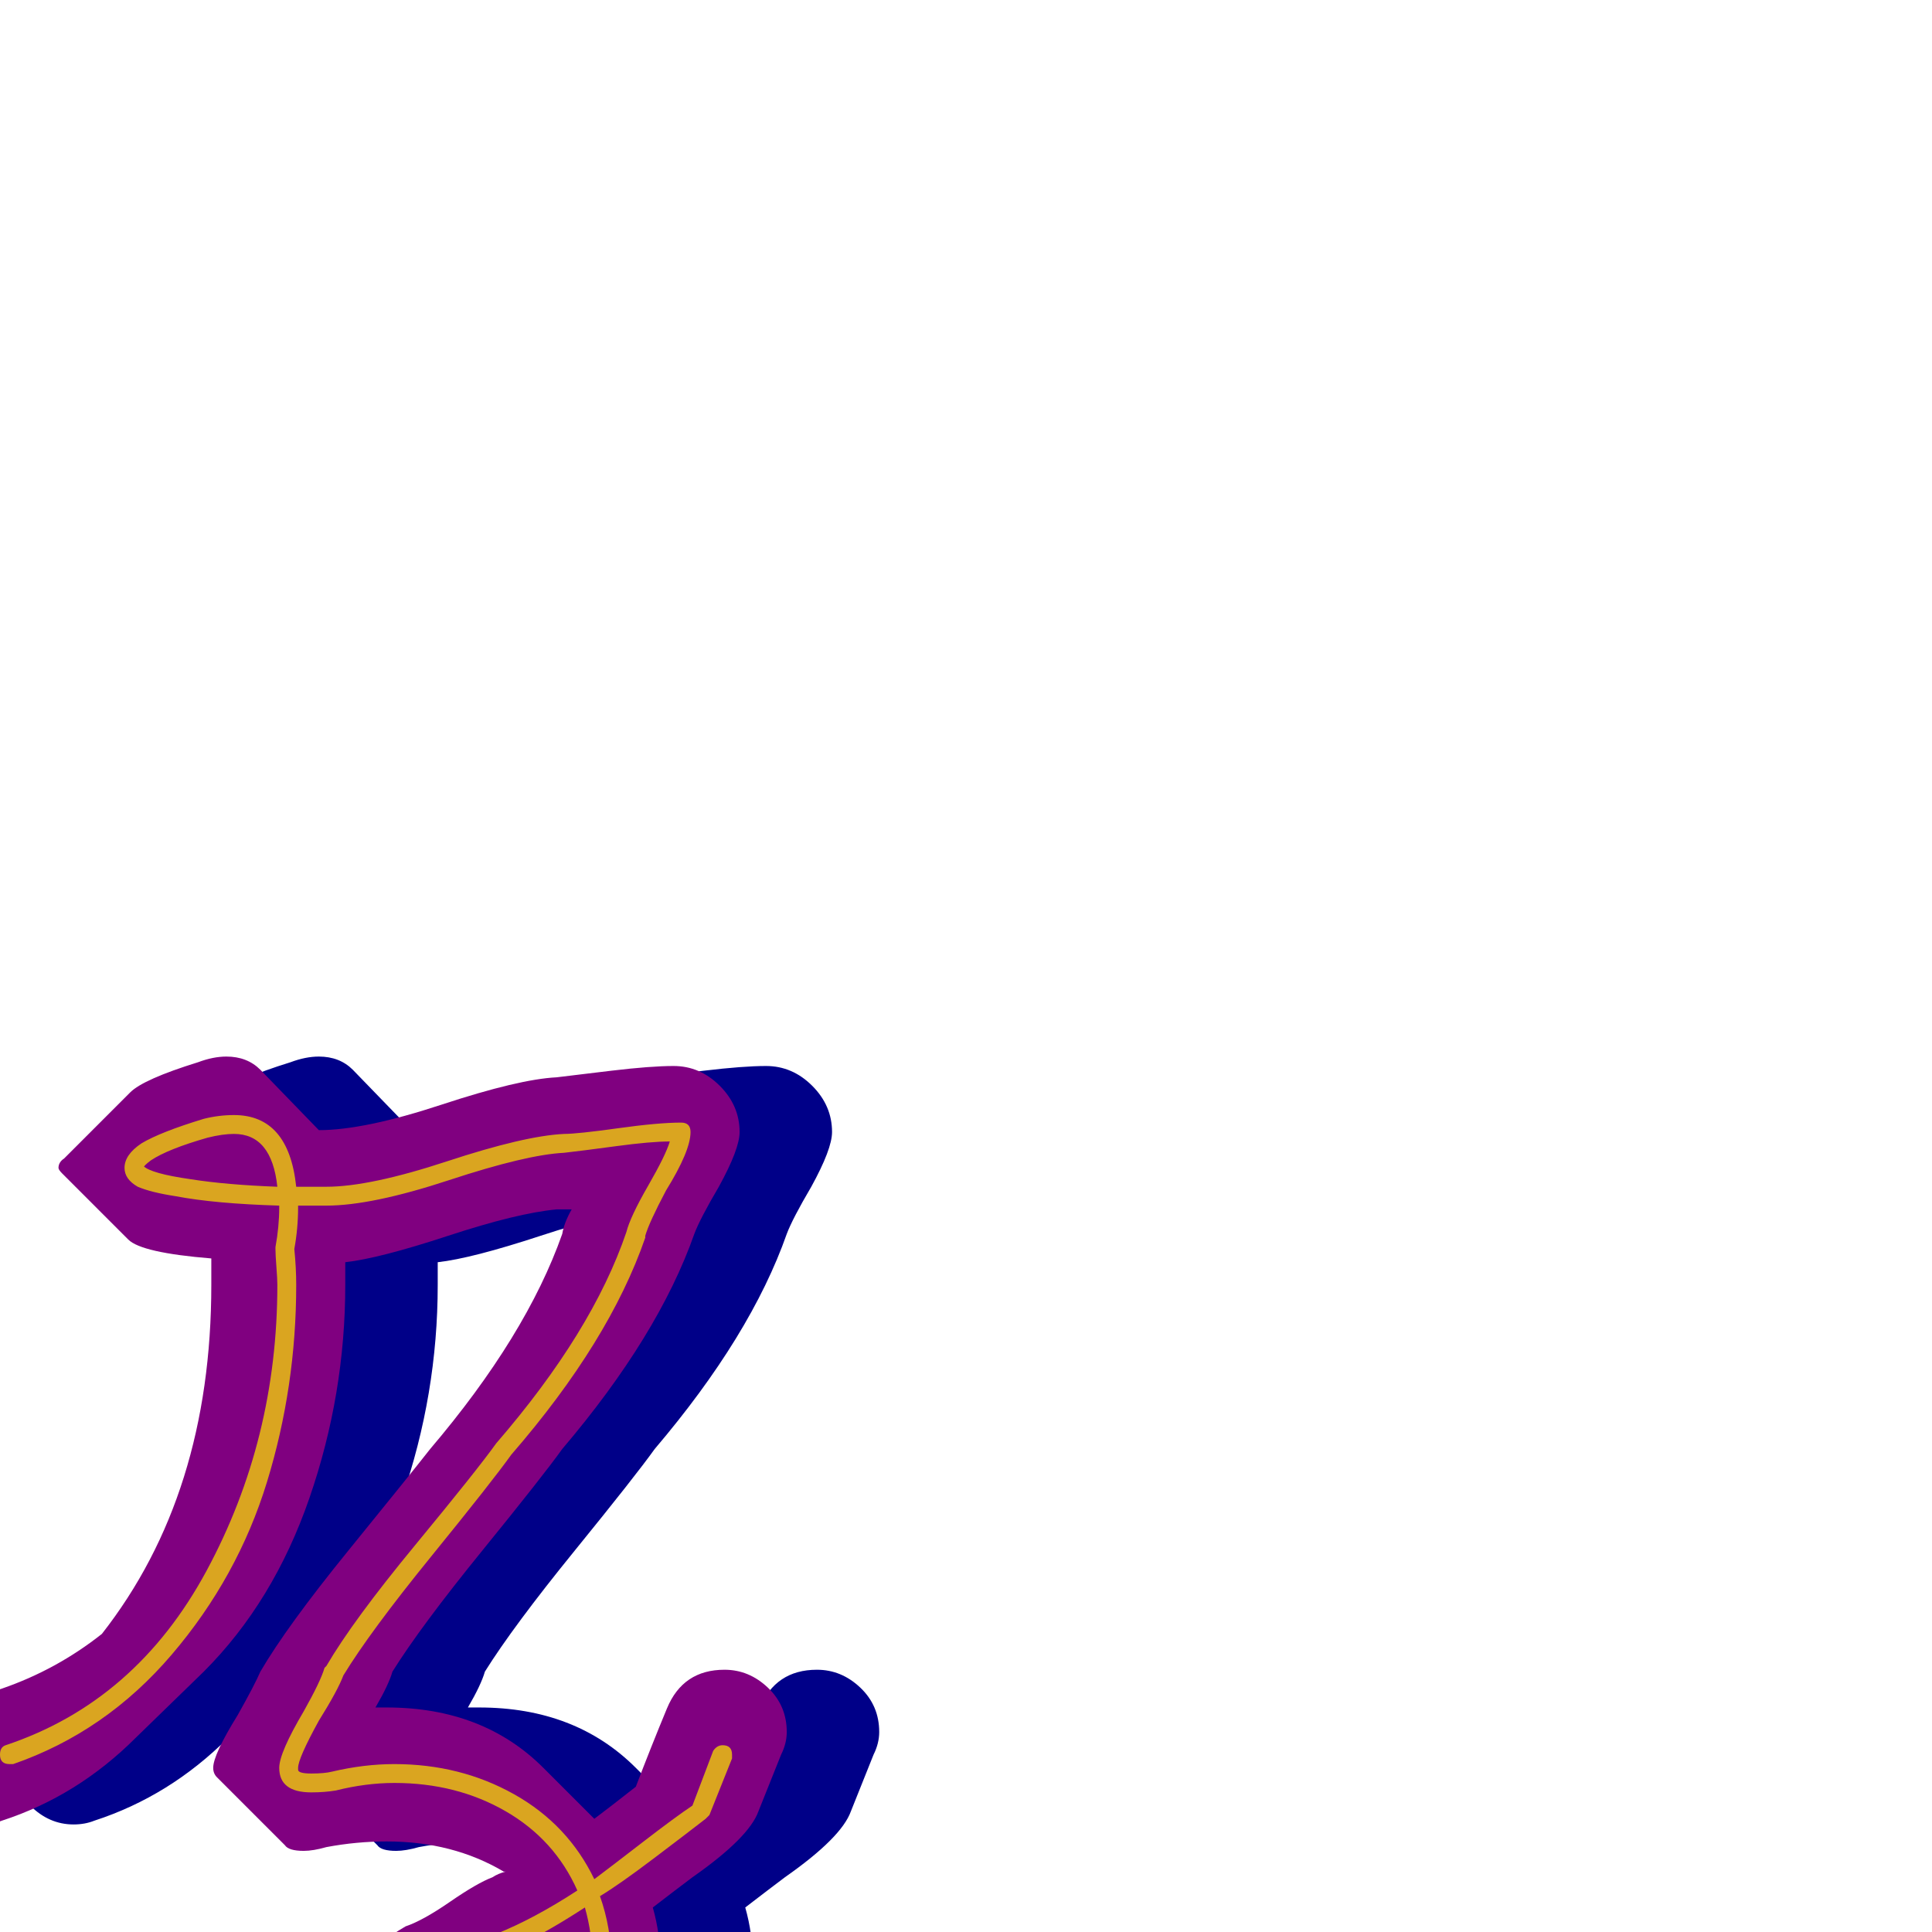 <svg xmlns="http://www.w3.org/2000/svg" viewBox="0 -1024 1024 1024">
	<path fill="#000088" d="M147 155Q147 152 146.5 148.5Q146 145 146 143Q146 104 176 74L211 39Q212 38 228 24Q250 5 264 -3Q273 -6 287.5 -16Q302 -26 310 -29Q313 -31 317 -32H316Q289 -48 254 -48Q238 -48 222 -45Q215 -43 210 -43Q202 -43 200 -46L164 -82Q162 -84 162 -87Q162 -94 175 -115Q184 -131 187 -138Q201 -162 233.5 -202Q266 -242 277 -256Q328 -316 347 -370Q348 -376 352 -383Q348 -383 344 -383Q323 -381 286.5 -369Q250 -357 232 -355Q232 -349 232 -343Q232 -285 213 -230Q194 -175 157 -138L121 -103Q90 -72 50 -59Q45 -57 39 -57Q26 -57 16 -67Q6 -77 6 -90Q6 -115 29 -122L50 -129Q79 -139 103 -158Q161 -232 161 -343Q161 -350 161 -357Q124 -360 117 -367L82 -402Q80 -404 80 -405Q80 -408 83 -410L118 -445Q125 -452 154 -461Q162 -464 169 -464Q180 -464 187 -457L218 -425Q242 -425 283 -438.5Q324 -452 344 -453Q352 -454 373 -456.5Q394 -459 406 -459Q420 -459 430.5 -448.5Q441 -438 441 -424Q441 -415 430 -395Q420 -378 417 -370Q398 -316 347 -256Q337 -242 304.5 -202Q272 -162 257 -138Q255 -131 248 -119Q251 -119 254 -119Q305 -119 337 -87L364 -60Q372 -66 386 -77Q394 -98 402.5 -118.5Q411 -139 433 -139Q446 -139 456 -129.5Q466 -120 466 -106Q466 -100 463 -94L451 -64Q446 -50 416 -29Q408 -23 395 -13Q399 1 399 16Q399 19 399 24.5Q399 30 399 33Q399 41 399.5 58Q400 75 400 83Q400 134 377 158Q372 164 363 179Q354 194 348 200L313 236Q301 247 284 247Q272 247 248 249Q224 251 212 251Q211 251 211 251Q200 251 193 245L158 209Q147 198 147 159Q147 158 147 156.5Q147 155 147 155ZM328 33Q319 38 310 41Q302 44 287.5 54Q273 64 264 67Q251 75 234 90Q217 114 217 143Q217 145 217 148.5Q217 152 217 155Q217 155 217 156.5Q217 158 217 159Q217 173 218 181Q228 180 250 178.5Q272 177 284 177Q290 177 295 175Q301 164 307 158Q329 134 329 83Q329 75 328.5 58Q328 41 328 33Z"/>
	<path fill="#800080" d="M98 155Q98 152 97.5 148.5Q97 145 97 143Q97 104 127 74L162 39Q163 38 179 24Q201 5 215 -3Q224 -6 238.5 -16Q253 -26 261 -29Q264 -31 268 -32H267Q240 -48 205 -48Q189 -48 173 -45Q166 -43 161 -43Q153 -43 151 -46L115 -82Q113 -84 113 -87Q113 -94 126 -115Q135 -131 138 -138Q152 -162 184.5 -202Q217 -242 228 -256Q279 -316 298 -370Q299 -376 303 -383Q299 -383 295 -383Q274 -381 237.5 -369Q201 -357 183 -355Q183 -349 183 -343Q183 -285 164 -230Q145 -175 108 -138L72 -103Q41 -72 1 -59Q-4 -57 -10 -57Q-23 -57 -33 -67Q-43 -77 -43 -90Q-43 -115 -20 -122L1 -129Q30 -139 54 -158Q112 -232 112 -343Q112 -350 112 -357Q75 -360 68 -367L33 -402Q31 -404 31 -405Q31 -408 34 -410L69 -445Q76 -452 105 -461Q113 -464 120 -464Q131 -464 138 -457L169 -425Q193 -425 234 -438.5Q275 -452 295 -453Q303 -454 324 -456.5Q345 -459 357 -459Q371 -459 381.5 -448.5Q392 -438 392 -424Q392 -415 381 -395Q371 -378 368 -370Q349 -316 298 -256Q288 -242 255.5 -202Q223 -162 208 -138Q206 -131 199 -119Q202 -119 205 -119Q256 -119 288 -87L315 -60Q323 -66 337 -77Q345 -98 353.5 -118.5Q362 -139 384 -139Q397 -139 407 -129.5Q417 -120 417 -106Q417 -100 414 -94L402 -64Q397 -50 367 -29Q359 -23 346 -13Q350 1 350 16Q350 19 350 24.5Q350 30 350 33Q350 41 350.5 58Q351 75 351 83Q351 134 328 158Q323 164 314 179Q305 194 299 200L264 236Q252 247 235 247Q223 247 199 249Q175 251 163 251Q162 251 162 251Q151 251 144 245L109 209Q98 198 98 159Q98 158 98 156.5Q98 155 98 155ZM279 33Q270 38 261 41Q253 44 238.5 54Q224 64 215 67Q202 75 185 90Q168 114 168 143Q168 145 168 148.5Q168 152 168 155Q168 155 168 156.5Q168 158 168 159Q168 173 169 181Q179 180 201 178.5Q223 177 235 177Q241 177 246 175Q252 164 258 158Q280 134 280 83Q280 75 279.5 58Q279 41 279 33Z"/>
	<path fill="#daa520" d="M173 -385Q161 -385 158 -385Q158 -384 158 -384Q158 -373 156 -362Q157 -352 157 -343Q157 -289 141.5 -238.5Q126 -188 91 -147Q56 -106 7 -89Q6 -89 5 -89Q0 -89 0 -94Q0 -98 3 -99Q72 -122 109.5 -191.5Q147 -261 147 -343Q147 -346 146.5 -352.5Q146 -359 146 -362Q146 -362 146 -363Q148 -374 148 -384Q148 -385 148 -385Q114 -386 93 -390Q80 -392 73 -395Q66 -399 66 -405Q66 -412 75 -418Q85 -424 108 -431Q116 -433 124 -433Q153 -433 157 -395Q163 -395 169 -395Q170 -395 171 -395Q172 -395 173 -395Q196 -395 237 -408.5Q278 -422 299 -423Q306 -423 327.5 -426Q349 -429 361 -429Q366 -429 366 -424Q366 -414 353 -393Q344 -376 342 -369V-368Q323 -313 271 -253Q261 -239 228.5 -199Q196 -159 182 -136Q179 -128 169 -112Q158 -92 158 -87Q158 -86 158 -86Q158 -84 165 -84Q172 -84 176 -85Q193 -89 209 -89Q244 -89 272.5 -73Q301 -57 315 -28Q323 -34 340.5 -47.5Q358 -61 367 -67L378 -96Q380 -99 383 -99Q388 -99 388 -94Q388 -93 388 -92L376 -62Q375 -61 374 -60Q365 -53 346.5 -39Q328 -25 318 -19Q324 -2 324 16Q324 19 324 24.5Q324 30 324 33Q324 41 324.5 58Q325 75 325 83Q325 136 301 161Q295 167 286.5 183Q278 199 267.5 208Q257 217 239 217Q227 217 202.5 219Q178 221 166 221Q154 221 146.5 215Q139 209 136 197.5Q133 186 132.5 178.5Q132 171 132 159Q132 158 132 156.5Q132 155 132 155Q132 154 132 153.5Q132 153 132 152Q132 147 132 143Q132 99 168 66Q170 64 174 60.5Q178 57 180 56Q202 36 217 28Q217 27 217 27Q226 24 240.5 14.5Q255 5 263 1Q283 -7 306 -22Q294 -49 268 -64Q242 -79 209 -79Q194 -79 178 -75Q172 -74 165 -74Q148 -74 148 -87Q148 -95 161 -117Q170 -133 172 -140Q172 -140 173 -141Q187 -165 220 -205Q253 -245 263 -259Q314 -318 332 -371Q334 -379 343.5 -395.5Q353 -412 355 -419Q345 -419 326.5 -416.5Q308 -414 299 -413Q279 -412 238 -398.5Q197 -385 173 -385ZM124 -423Q118 -423 110 -421Q89 -415 80 -409Q76 -406 76 -405V-406Q80 -402 101 -399Q120 -396 147 -395Q144 -423 124 -423ZM142 155Q142 155 142 156.5Q142 158 142 159Q142 175 143 184.5Q144 194 149.5 202.5Q155 211 166 211Q167 211 167 211Q179 211 203 209Q227 207 239 207Q254 207 262 199.5Q270 192 279 176Q288 161 293 155Q315 132 315 83Q315 75 314.5 58Q314 41 314 33Q314 30 314 24.5Q314 19 314 16Q314 1 310 -13Q287 2 267 11Q259 14 245 23.5Q231 33 221 37Q212 42 174 74Q142 104 142 143Q142 145 142 148.5Q142 152 142 155Z"/>
</svg>